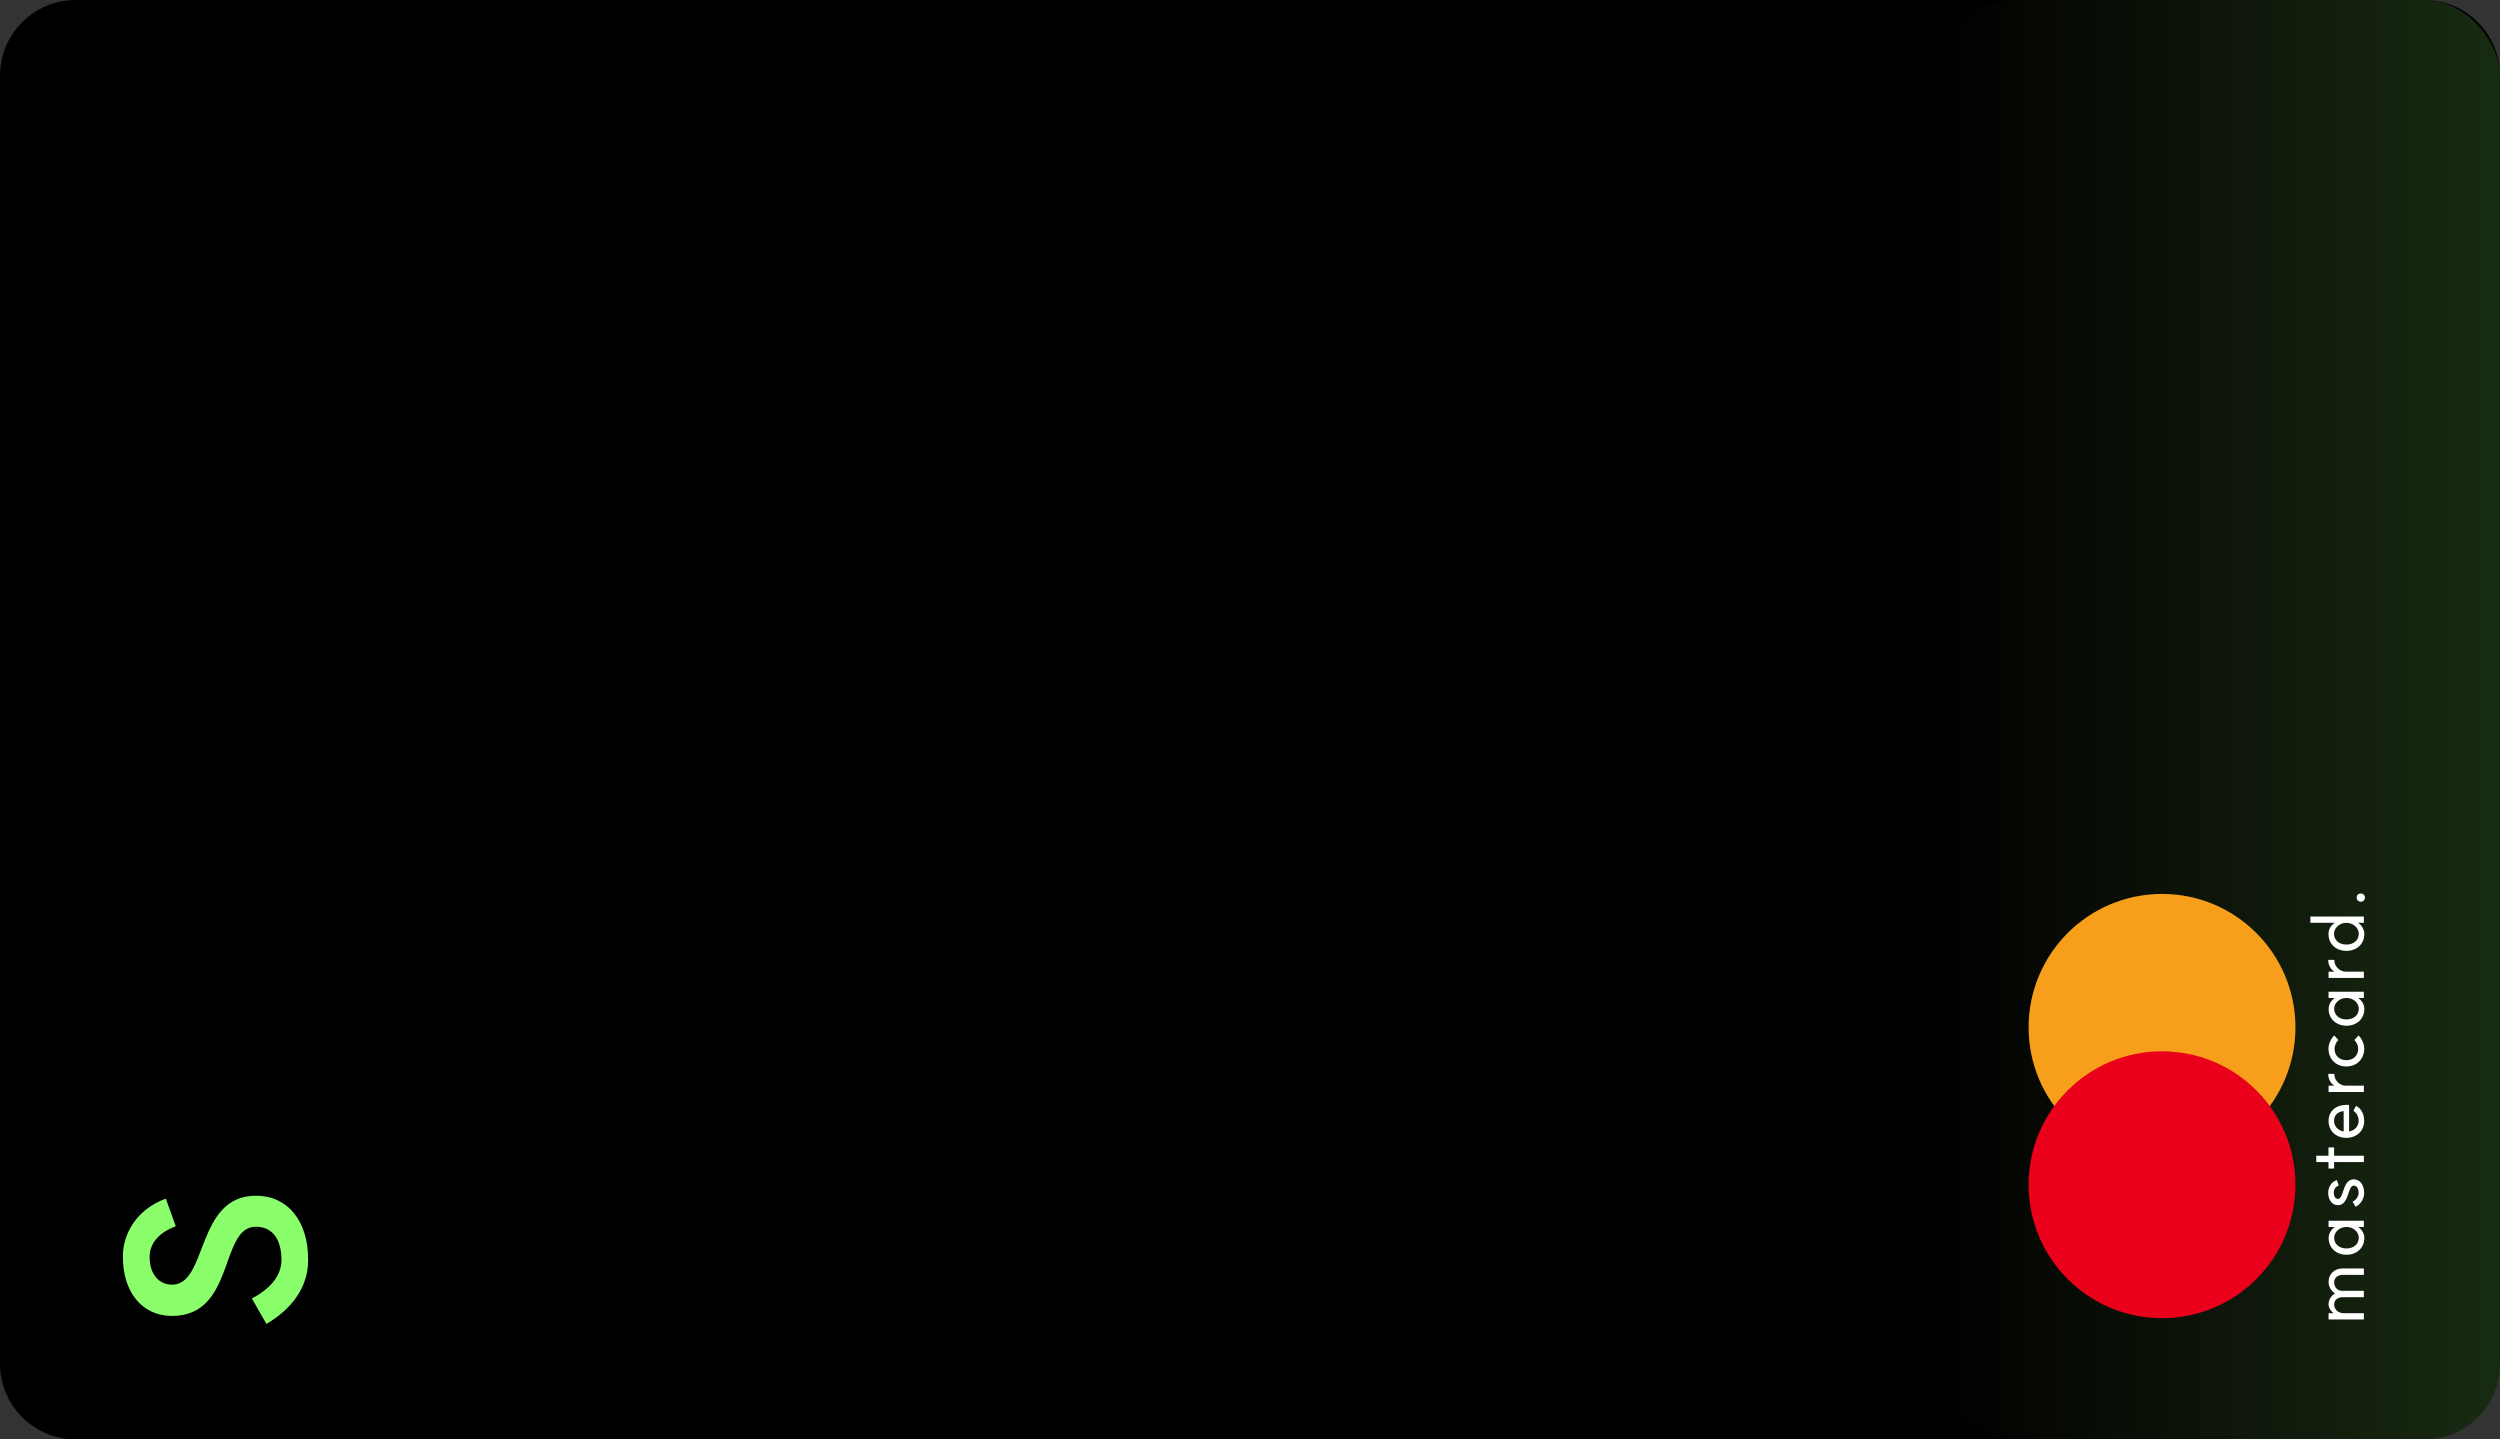 <svg width="330" height="190" viewBox="0 0 330 190" fill="none" xmlns="http://www.w3.org/2000/svg">
<rect x="0" y="0" width="330" height="190" fill="#333333" stroke="none"/>
<path d="M0 10C0 4.477 4.477 0 10 0H320C325.523 0 330 4.477 330 10V180C330 185.523 325.523 190 320 190H10C4.477 190 0 185.523 0 180V10Z" fill="black"/>
<path d="M33.248 171.4C36.16 169.864 37.152 168.008 37.152 166.312C37.152 163.336 35.776 161.928 33.76 161.928C28.96 161.928 31.072 173.704 22.72 173.704C18.656 173.704 16.192 170.44 16.224 165.832C16.224 162.952 17.92 159.688 21.888 158.216L23.2 161.864C20.576 162.856 19.776 164.456 19.744 165.864C19.744 168.232 20.992 169.576 22.72 169.576C27.456 169.576 25.824 157.832 33.792 157.832C37.888 157.832 40.704 161.064 40.672 166.344C40.672 169.864 38.592 172.744 35.168 174.76L33.248 171.4Z" fill="#8BFE6B"/>
<rect x="256" width="74" height="190" rx="10" fill="url(#paint0_linear_667_612)" fill-opacity="0.17"/>
<path d="M309.25 168.28C308.57 168.28 308.11 168.68 308.11 169.26C308.11 169.93 308.55 170.39 309.17 170.39L312.03 170.39L312.03 171.23L309.25 171.23C308.57 171.23 308.11 171.62 308.11 172.19C308.11 172.87 308.68 173.34 309.34 173.34L312.03 173.34L312.03 174.17L307.37 174.17L307.37 173.34L308.04 173.34C307.64 173.06 307.37 172.6 307.37 172.16C307.37 171.58 307.72 171.01 308.23 170.74C307.72 170.43 307.37 169.82 307.37 169.24C307.37 168.19 308.12 167.44 309.19 167.44L312.03 167.44L312.03 168.28L309.25 168.28ZM312.09 163.417C312.09 164.707 311.11 165.627 309.74 165.627C308.36 165.627 307.38 164.707 307.38 163.417C307.38 162.917 307.63 162.367 308.17 161.967L307.37 161.967L307.37 161.137L312.03 161.137L312.03 161.967L311.28 161.967C311.87 162.377 312.09 162.917 312.09 163.417ZM309.74 164.797C310.69 164.797 311.36 164.217 311.36 163.387C311.36 162.637 310.68 161.967 309.74 161.957C308.8 161.967 308.11 162.637 308.11 163.387C308.11 164.217 308.77 164.797 309.74 164.797ZM310.54 158.624C311.1 158.364 311.34 157.814 311.34 157.464C311.34 156.904 311.1 156.504 310.7 156.504C310.32 156.504 310.17 157.024 309.99 157.544C309.77 158.184 309.49 159.084 308.6 159.084C307.81 159.084 307.32 158.354 307.32 157.424C307.32 156.874 307.64 155.994 308.47 155.774L308.72 156.504C308.17 156.654 308.06 157.154 308.06 157.424C308.06 157.904 308.26 158.254 308.6 158.254C308.98 158.254 309.11 157.774 309.3 157.214C309.53 156.544 309.81 155.674 310.7 155.674C311.53 155.674 312.07 156.434 312.07 157.464C312.07 158.174 311.67 158.914 310.94 159.294L310.54 158.624ZM312.03 153.394L308.1 153.394L308.1 154.244L307.36 154.244L307.36 153.394L305.75 153.394L305.75 152.554L307.36 152.554L307.36 151.454L308.1 151.454L308.1 152.554L312.03 152.554L312.03 153.394ZM312.07 147.964C312.07 149.274 311.09 150.194 309.72 150.194C308.34 150.194 307.37 149.274 307.37 147.964C307.37 146.524 308.53 146.084 308.64 146.044C309.36 145.764 310.05 145.854 310.08 145.854L310.08 149.354C310.82 149.234 311.34 148.654 311.34 147.964C311.34 147.044 310.76 146.704 310.65 146.634L310.99 145.974C311.51 146.204 312.07 146.864 312.07 147.964ZM309.37 149.354L309.36 146.664C308.65 146.754 308.1 147.104 308.1 147.964C308.1 148.674 308.62 149.234 309.37 149.354ZM312.03 144.142L307.37 144.142L307.37 143.312L308.14 143.312C307.64 143.002 307.3 142.372 307.33 141.752L308.13 141.752C308.1 142.602 308.84 143.312 309.66 143.312L312.03 143.312L312.03 144.142ZM311.28 138.446C311.28 138.036 311.08 137.556 310.77 137.286L311.33 136.686C311.77 137.096 312.08 137.826 312.08 138.406C312.08 139.796 311.09 140.776 309.72 140.776C308.34 140.776 307.36 139.796 307.36 138.406C307.36 137.816 307.68 137.106 308.12 136.686L308.67 137.286C308.36 137.556 308.16 138.036 308.16 138.446C308.16 139.326 308.79 139.946 309.72 139.946C310.65 139.946 311.28 139.326 311.28 138.446ZM312.09 133.186C312.09 134.476 311.11 135.396 309.74 135.396C308.36 135.396 307.38 134.476 307.38 133.186C307.38 132.686 307.63 132.136 308.17 131.736L307.37 131.736L307.37 130.906L312.03 130.906L312.03 131.736L311.28 131.736C311.87 132.146 312.09 132.686 312.09 133.186ZM309.74 134.566C310.69 134.566 311.36 133.986 311.36 133.156C311.36 132.406 310.68 131.736 309.74 131.726C308.8 131.736 308.11 132.406 308.11 133.156C308.11 133.986 308.77 134.566 309.74 134.566ZM312.03 129.09L307.37 129.09L307.37 128.26L308.14 128.26C307.64 127.95 307.3 127.32 307.33 126.7L308.13 126.7C308.1 127.55 308.84 128.26 309.66 128.26L312.03 128.26L312.03 129.09ZM312.09 123.294C312.09 124.594 311.11 125.514 309.72 125.514C308.34 125.514 307.36 124.594 307.36 123.294C307.36 122.794 307.59 122.204 308.18 121.814L304.97 121.814L304.97 120.984L312.03 120.984L312.03 121.814L311.27 121.814C311.84 122.214 312.09 122.794 312.09 123.294ZM309.72 124.684C310.69 124.684 311.36 124.104 311.36 123.254C311.36 122.484 310.63 121.814 309.72 121.814C308.83 121.814 308.09 122.484 308.09 123.254C308.09 124.104 308.76 124.684 309.72 124.684ZM311.08 118.475C311.08 118.165 311.3 117.945 311.62 117.945C311.94 117.945 312.17 118.165 312.17 118.475C312.17 118.795 311.94 119.025 311.62 119.025C311.3 119.025 311.08 118.795 311.08 118.475Z" fill="white"/>
<circle cx="285.387" cy="135.613" r="17.613" transform="rotate(-90 285.387 135.613)" fill="#F79E1B"/>
<circle cx="285.387" cy="156.387" r="17.613" transform="rotate(-90 285.387 156.387)" fill="#EB001B"/>
<defs>
<linearGradient id="paint0_linear_667_612" x1="330" y1="86.5" x2="256" y2="86.5" gradientUnits="userSpaceOnUse">
<stop stop-color="#8BFE6B"/>
<stop offset="1" stop-color="#AFFE6B" stop-opacity="0"/>
</linearGradient>
</defs>
</svg>
